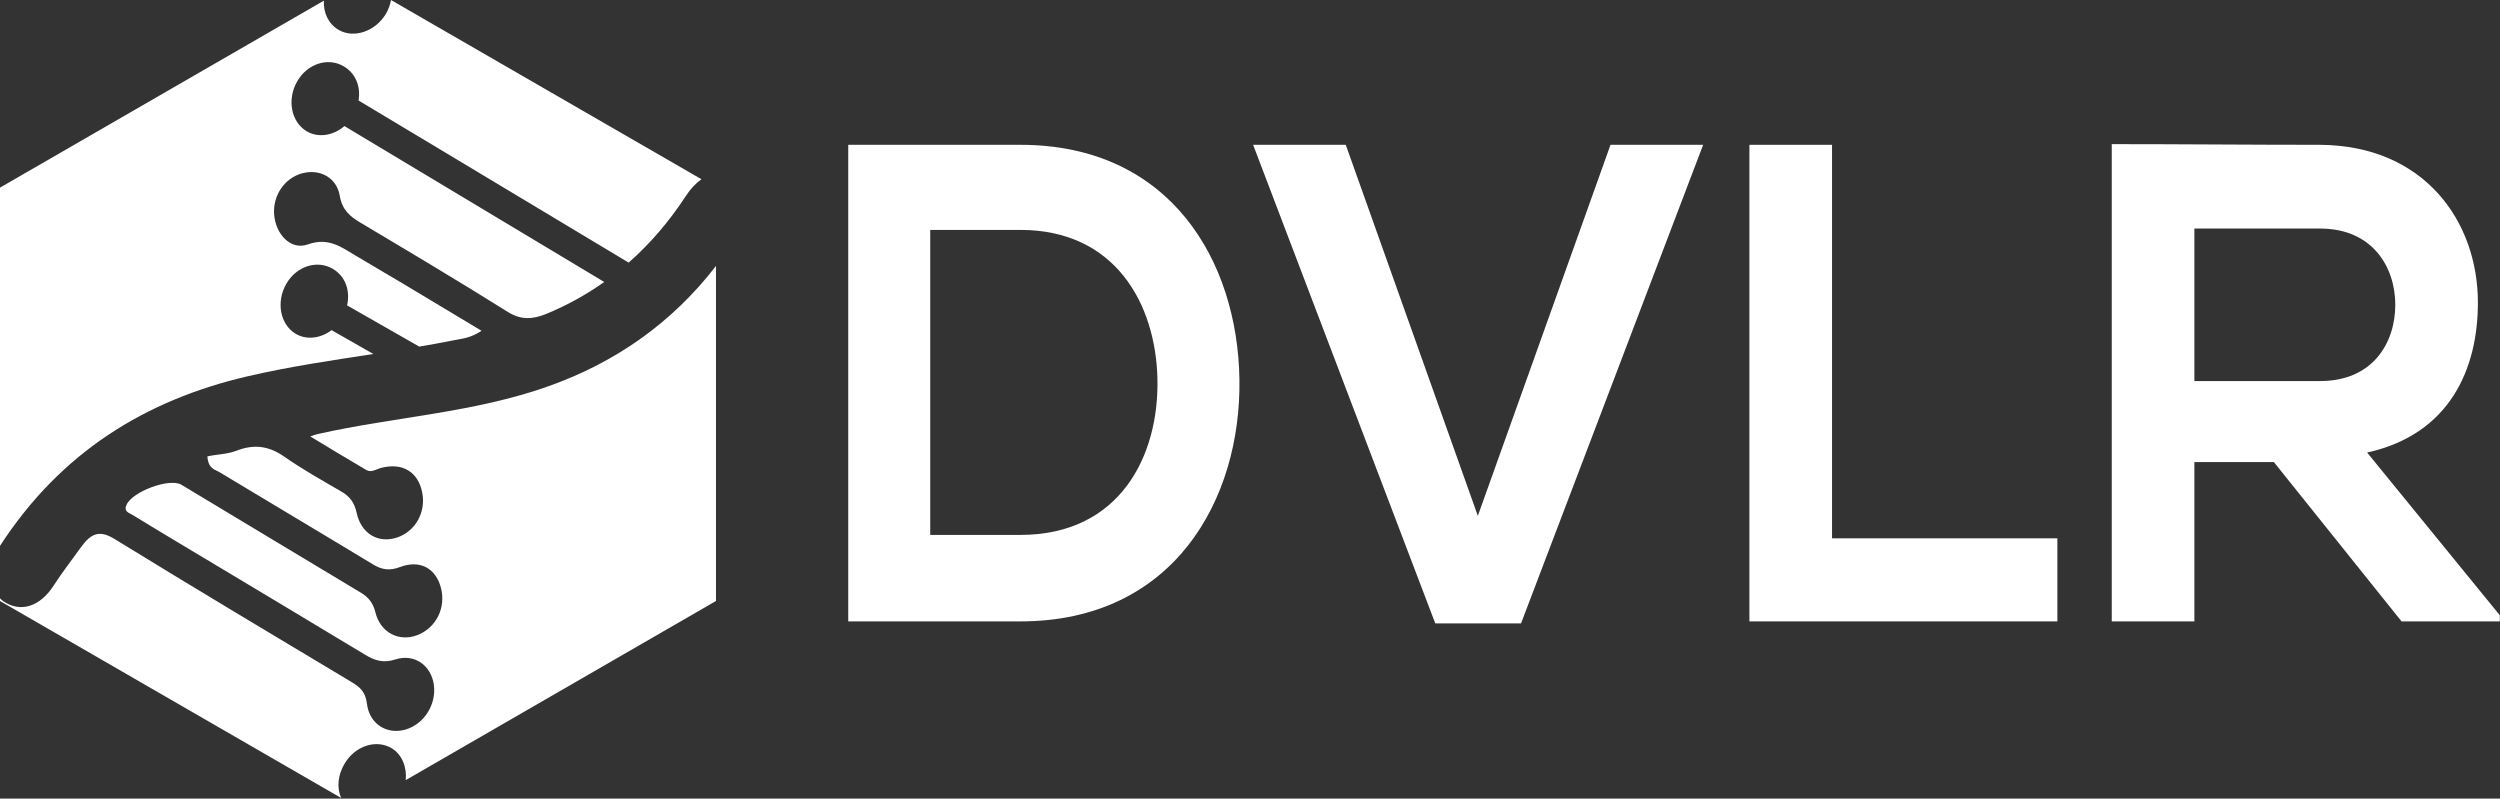 <svg width="288" height="92" viewBox="0 0 288 92" fill="none" xmlns="http://www.w3.org/2000/svg">
<rect x="0" y="0" width="288" height="92" fill="#333333" stroke="none"/>
<path d="M107.163 61.622H117.546C129.011 61.622 133.552 52.525 133.336 43.584C133.12 35.036 128.506 26.485 117.546 26.485H107.163V61.622ZM142.782 43.662C142.998 57.544 135.211 71.584 117.546 71.584H97.718V16.682H117.546C134.851 16.682 142.566 30.094 142.782 43.662" fill="white"/>
<path d="M175.221 71.818H165.344L144.36 16.682H155.032L170.247 59.426L185.531 16.682H196.203L175.221 71.818Z" fill="white"/>
<path d="M211.051 16.682V62.016H237.008V71.584H201.532V16.682H211.051Z" fill="white"/>
<path d="M252.792 26.329V43.897H267.285C273.341 43.897 275.937 39.505 275.937 35.113C275.937 30.721 273.269 26.329 267.285 26.329H252.792ZM287.978 71.583H276.657L261.949 53.231H252.792V71.583H243.274V16.604C251.277 16.604 259.281 16.683 267.285 16.683C279.182 16.76 285.454 25.388 285.454 34.879C285.454 42.408 282.282 50.015 272.693 52.133L287.978 70.877V71.583Z" fill="white"/>
<path d="M63.171 44.499C54.512 47.569 45.508 48.007 36.62 49.996C36.355 50.055 36.065 50.151 35.741 50.277C38.088 51.687 40.14 52.945 42.223 54.156C42.777 54.476 43.373 54.035 43.951 53.888C46.388 53.273 48.179 54.375 48.643 56.755C49.085 59.009 47.855 61.205 45.759 61.915C43.596 62.643 41.609 61.516 41.079 59.055C40.827 57.887 40.281 57.183 39.339 56.633C37.111 55.343 34.859 54.08 32.752 52.609C31.028 51.404 29.317 51.113 27.229 51.927C26.173 52.336 25 52.328 23.891 52.576C23.983 54.007 24.759 54.075 25.249 54.371C31.141 57.929 37.063 61.44 42.951 65.008C43.951 65.615 44.836 65.795 46.065 65.327C48.393 64.443 50.208 65.468 50.797 67.724C51.395 70.019 50.241 72.335 48.081 73.164C45.976 73.975 43.817 72.888 43.247 70.536C42.979 69.451 42.448 68.803 41.58 68.281C34.679 64.149 27.799 59.985 20.901 55.845C19.547 55.033 15.285 56.608 14.58 58.141C14.209 58.943 14.881 59.08 15.268 59.32C17.457 60.669 19.672 61.987 21.877 63.309C28.609 67.345 35.349 71.369 42.068 75.429C43.155 76.087 44.136 76.423 45.545 75.968C47.759 75.255 49.687 76.683 49.981 78.899C50.289 81.187 48.825 83.46 46.663 84.06C44.551 84.644 42.549 83.4 42.269 81.057C42.119 79.797 41.532 79.189 40.601 78.633C31.44 73.144 22.267 67.671 13.169 62.076C11.513 61.059 10.508 61.407 9.365 62.991C8.299 64.475 7.176 65.915 6.177 67.461C4.568 69.951 2.319 70.592 0.368 69.252C0.232 69.157 0.12 69.041 0 68.933V69.235L39.297 91.924C38.783 90.745 38.901 89.264 39.74 87.897C40.968 85.895 43.385 85.14 45.135 86.208C46.329 86.937 46.887 88.384 46.739 89.871L82.481 69.235V30.639C77.416 37.196 70.921 41.748 63.171 44.499Z" fill="white"/>
<path d="M28.483 43.359C33.306 42.235 38.158 41.524 43.008 40.78L38.197 38.032C36.955 38.977 35.328 39.208 34.063 38.452C32.269 37.384 31.78 34.777 32.982 32.695C34.15 30.668 36.517 29.905 38.333 30.967C39.787 31.82 40.374 33.467 39.984 35.18L48.298 39.929C49.653 39.697 51.006 39.456 52.355 39.184C53.264 39.001 54.199 38.951 55.478 38.109C52.309 36.207 49.407 34.457 46.502 32.72C44.678 31.628 42.851 30.548 41.018 29.476C39.333 28.489 37.87 27.295 35.451 28.159C33.491 28.856 31.766 26.989 31.582 24.732C31.402 22.537 32.779 20.508 34.816 19.964C36.822 19.428 38.781 20.427 39.141 22.557C39.415 24.179 40.304 24.928 41.506 25.641C47.197 29.033 52.897 32.423 58.511 35.94C60.005 36.875 61.37 36.808 62.974 36.144C65.361 35.157 67.564 33.929 69.609 32.485L39.678 14.524C38.413 15.617 36.666 15.921 35.325 15.12C33.53 14.051 33.041 11.445 34.242 9.363C35.411 7.337 37.776 6.573 39.591 7.636C40.968 8.443 41.575 9.963 41.304 11.577L72.421 30.252C74.89 28.076 77.082 25.531 78.993 22.603C79.558 21.737 80.17 21.097 80.807 20.648L45.043 -1.338e-06C44.949 0.555 44.748 1.112 44.427 1.641C43.21 3.635 40.751 4.453 39.014 3.445C37.837 2.761 37.243 1.472 37.309 0.076L0 21.615V62.885C6.995 52.096 16.751 46.093 28.483 43.359Z" fill="white"/>
</svg>
